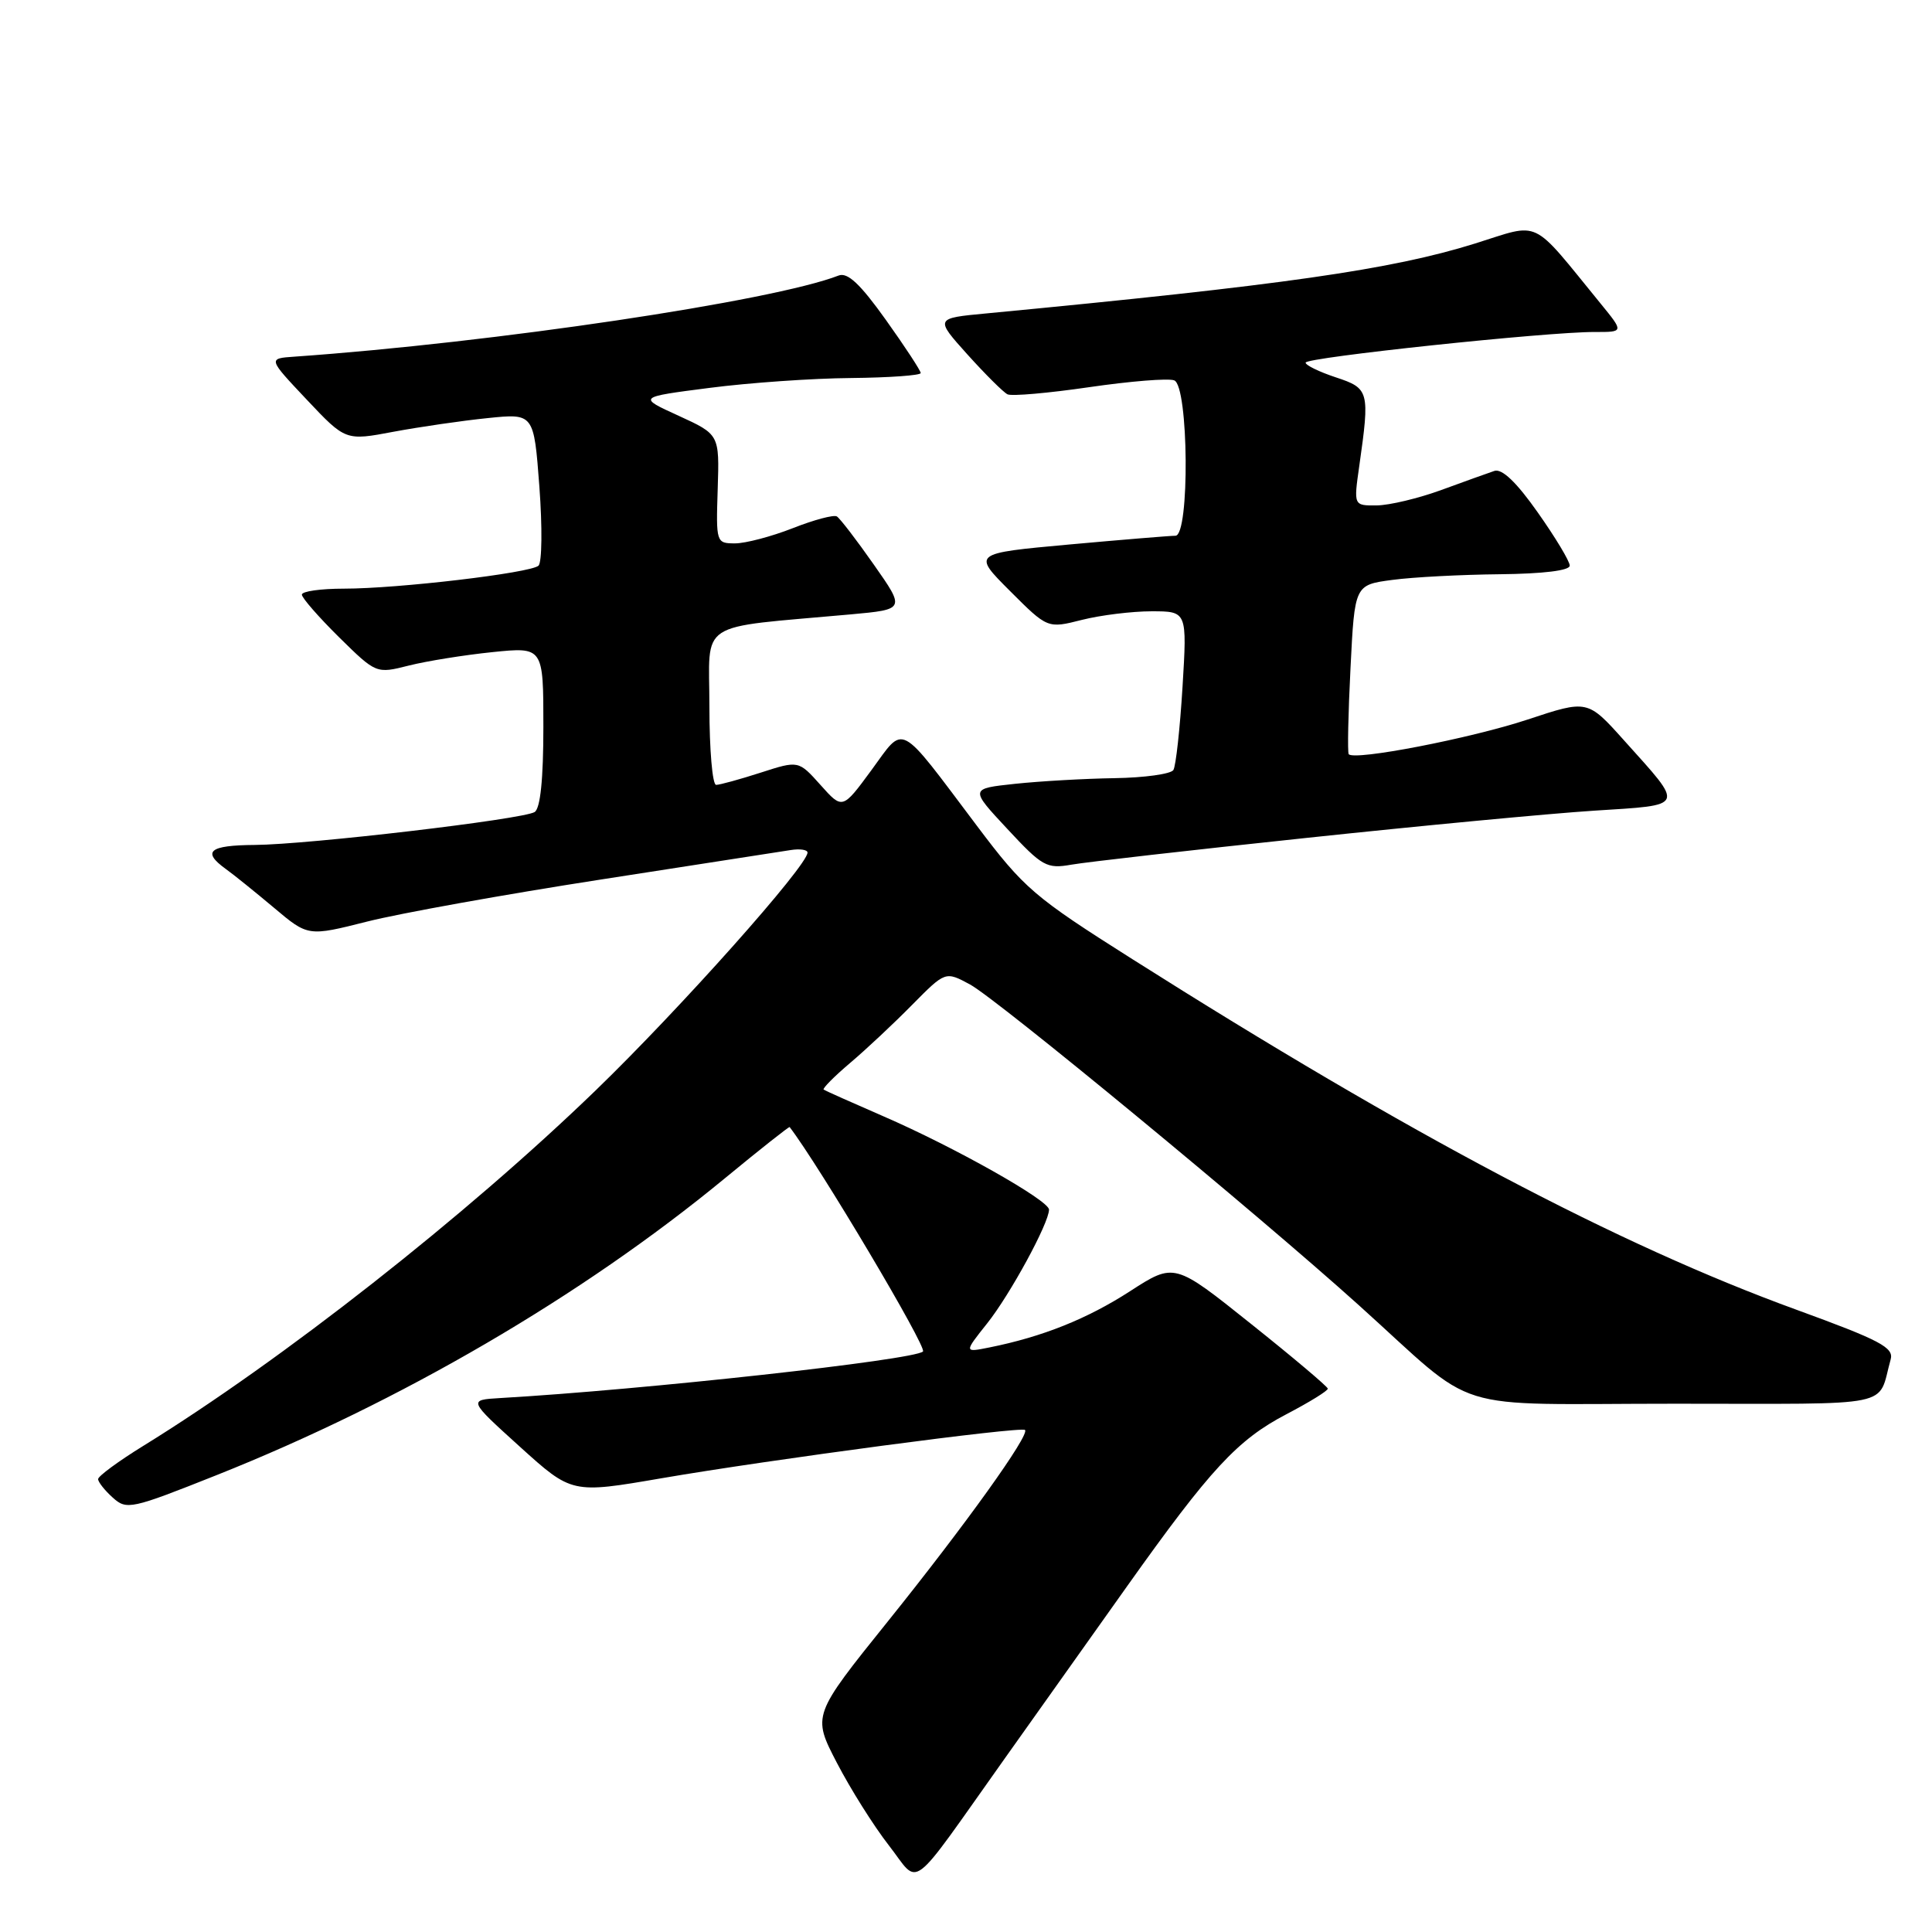 <?xml version="1.0" encoding="UTF-8" standalone="no"?>
<!DOCTYPE svg PUBLIC "-//W3C//DTD SVG 1.1//EN" "http://www.w3.org/Graphics/SVG/1.1/DTD/svg11.dtd" >
<svg xmlns="http://www.w3.org/2000/svg" xmlns:xlink="http://www.w3.org/1999/xlink" version="1.1" viewBox="0 0 256 256">
 <g >
 <path fill="currentColor"
d=" M 133.14 233.00 C 137.64 226.68 144.95 216.37 149.40 210.11 C 160.40 194.64 163.97 190.78 170.46 187.39 C 173.50 185.80 175.97 184.28 175.94 184.00 C 175.90 183.72 171.32 179.85 165.74 175.40 C 155.61 167.30 155.61 167.30 149.74 171.09 C 144.06 174.76 138.14 177.13 131.12 178.54 C 127.73 179.22 127.73 179.22 130.80 175.36 C 133.85 171.53 139.00 162.06 139.00 160.28 C 139.00 159.06 126.44 151.98 117.00 147.89 C 112.88 146.10 109.34 144.52 109.14 144.38 C 108.95 144.24 110.52 142.65 112.64 140.85 C 114.77 139.05 118.47 135.58 120.88 133.13 C 125.27 128.69 125.27 128.69 128.52 130.44 C 132.08 132.36 166.50 160.74 180.00 172.90 C 196.30 187.57 191.25 186.00 222.01 186.00 C 251.66 186.00 248.71 186.61 250.52 180.14 C 250.97 178.56 249.16 177.60 238.02 173.54 C 214.44 164.96 186.88 150.41 150.04 127.09 C 136.97 118.82 135.71 117.75 129.42 109.39 C 118.87 95.38 119.94 95.95 115.46 102.06 C 111.63 107.27 111.63 107.27 108.72 104.01 C 105.81 100.76 105.81 100.76 100.79 102.38 C 98.03 103.27 95.37 104.00 94.89 104.00 C 94.40 104.00 94.00 99.33 94.00 93.63 C 94.00 82.00 92.02 83.29 112.72 81.41 C 119.95 80.75 119.95 80.75 115.79 74.82 C 113.51 71.56 111.30 68.69 110.89 68.43 C 110.48 68.18 107.85 68.88 105.04 69.99 C 102.23 71.09 98.79 72.00 97.40 72.00 C 94.90 72.00 94.87 71.90 95.10 64.78 C 95.33 57.57 95.33 57.57 89.92 55.09 C 84.50 52.62 84.50 52.62 94.00 51.40 C 99.22 50.72 107.66 50.13 112.75 50.09 C 117.84 50.04 122.00 49.74 122.00 49.43 C 122.00 49.12 119.92 45.94 117.37 42.37 C 113.98 37.62 112.31 36.05 111.12 36.51 C 102.39 39.90 65.38 45.41 39.00 47.26 C 35.50 47.50 35.50 47.50 40.64 52.95 C 45.79 58.41 45.79 58.41 52.14 57.21 C 55.64 56.56 61.26 55.74 64.62 55.40 C 70.74 54.77 70.74 54.77 71.47 64.48 C 71.87 69.83 71.82 74.54 71.35 74.96 C 70.25 75.93 52.75 78.00 45.56 78.00 C 42.50 78.00 40.00 78.35 40.00 78.79 C 40.00 79.22 42.22 81.76 44.92 84.43 C 49.85 89.28 49.85 89.28 54.17 88.19 C 56.55 87.59 61.54 86.79 65.25 86.41 C 72.00 85.72 72.00 85.72 72.00 96.30 C 72.00 103.24 71.60 107.13 70.84 107.60 C 69.26 108.57 40.87 111.91 33.75 111.96 C 27.73 112.00 26.72 112.83 29.90 115.13 C 30.95 115.88 33.83 118.21 36.31 120.29 C 40.82 124.09 40.82 124.09 48.66 122.11 C 52.97 121.02 66.85 118.52 79.50 116.56 C 92.15 114.60 103.51 112.83 104.75 112.64 C 105.99 112.44 107.00 112.59 107.00 112.97 C 107.00 114.71 90.11 133.67 78.91 144.50 C 61.74 161.10 37.42 180.21 18.98 191.59 C 15.69 193.62 13.00 195.60 13.00 195.99 C 13.00 196.37 13.87 197.48 14.93 198.43 C 16.78 200.11 17.35 199.98 28.68 195.47 C 53.04 185.78 77.11 171.73 96.00 156.17 C 100.67 152.32 104.56 149.25 104.63 149.34 C 108.58 154.49 122.86 178.53 122.30 179.08 C 121.17 180.20 85.25 184.16 66.27 185.25 C 62.04 185.50 62.04 185.50 68.90 191.71 C 75.77 197.92 75.77 197.92 87.63 195.88 C 102.04 193.40 135.31 188.98 135.82 189.48 C 136.47 190.13 127.93 202.04 117.67 214.81 C 107.63 227.30 107.63 227.30 110.89 233.58 C 112.68 237.03 115.77 241.95 117.76 244.50 C 121.99 249.92 120.15 251.29 133.14 233.00 Z  M 173.00 111.04 C 188.12 109.43 205.32 107.80 211.21 107.42 C 223.47 106.63 223.27 107.10 215.20 98.11 C 210.36 92.71 210.36 92.71 202.43 95.34 C 194.89 97.84 179.38 100.84 178.71 99.93 C 178.54 99.69 178.64 94.55 178.95 88.50 C 179.50 77.50 179.50 77.50 184.50 76.84 C 187.25 76.47 193.66 76.14 198.75 76.09 C 204.48 76.03 208.00 75.60 208.00 74.95 C 208.00 74.37 206.09 71.20 203.76 67.90 C 200.94 63.89 199.02 62.06 198.01 62.40 C 197.18 62.68 194.03 63.81 191.00 64.92 C 187.97 66.03 184.12 66.95 182.43 66.97 C 179.36 67.00 179.36 67.00 180.11 61.75 C 181.52 51.82 181.43 51.46 177.00 50.00 C 174.80 49.27 173.00 48.40 173.00 48.05 C 173.00 47.36 205.08 43.96 211.33 43.99 C 215.17 44.00 215.17 44.00 212.11 40.25 C 202.70 28.73 204.31 29.50 195.44 32.27 C 184.37 35.73 169.96 37.79 130.69 41.53 C 123.88 42.17 123.88 42.17 128.19 46.97 C 130.56 49.60 132.95 51.98 133.50 52.25 C 134.05 52.52 138.93 52.09 144.34 51.30 C 149.76 50.51 154.82 50.10 155.59 50.40 C 157.51 51.13 157.66 71.00 155.75 70.99 C 155.06 70.99 148.73 71.51 141.67 72.15 C 128.84 73.32 128.84 73.32 133.82 78.30 C 138.81 83.29 138.81 83.29 143.35 82.14 C 145.84 81.51 150.00 81.00 152.59 81.00 C 157.30 81.00 157.30 81.00 156.69 91.03 C 156.35 96.55 155.81 101.50 155.48 102.03 C 155.15 102.56 151.65 103.05 147.69 103.11 C 143.74 103.17 137.80 103.51 134.50 103.86 C 128.50 104.50 128.50 104.50 133.48 109.84 C 138.11 114.82 138.69 115.15 141.98 114.57 C 143.91 114.23 157.88 112.64 173.00 111.04 Z "/>
</g>
</svg>